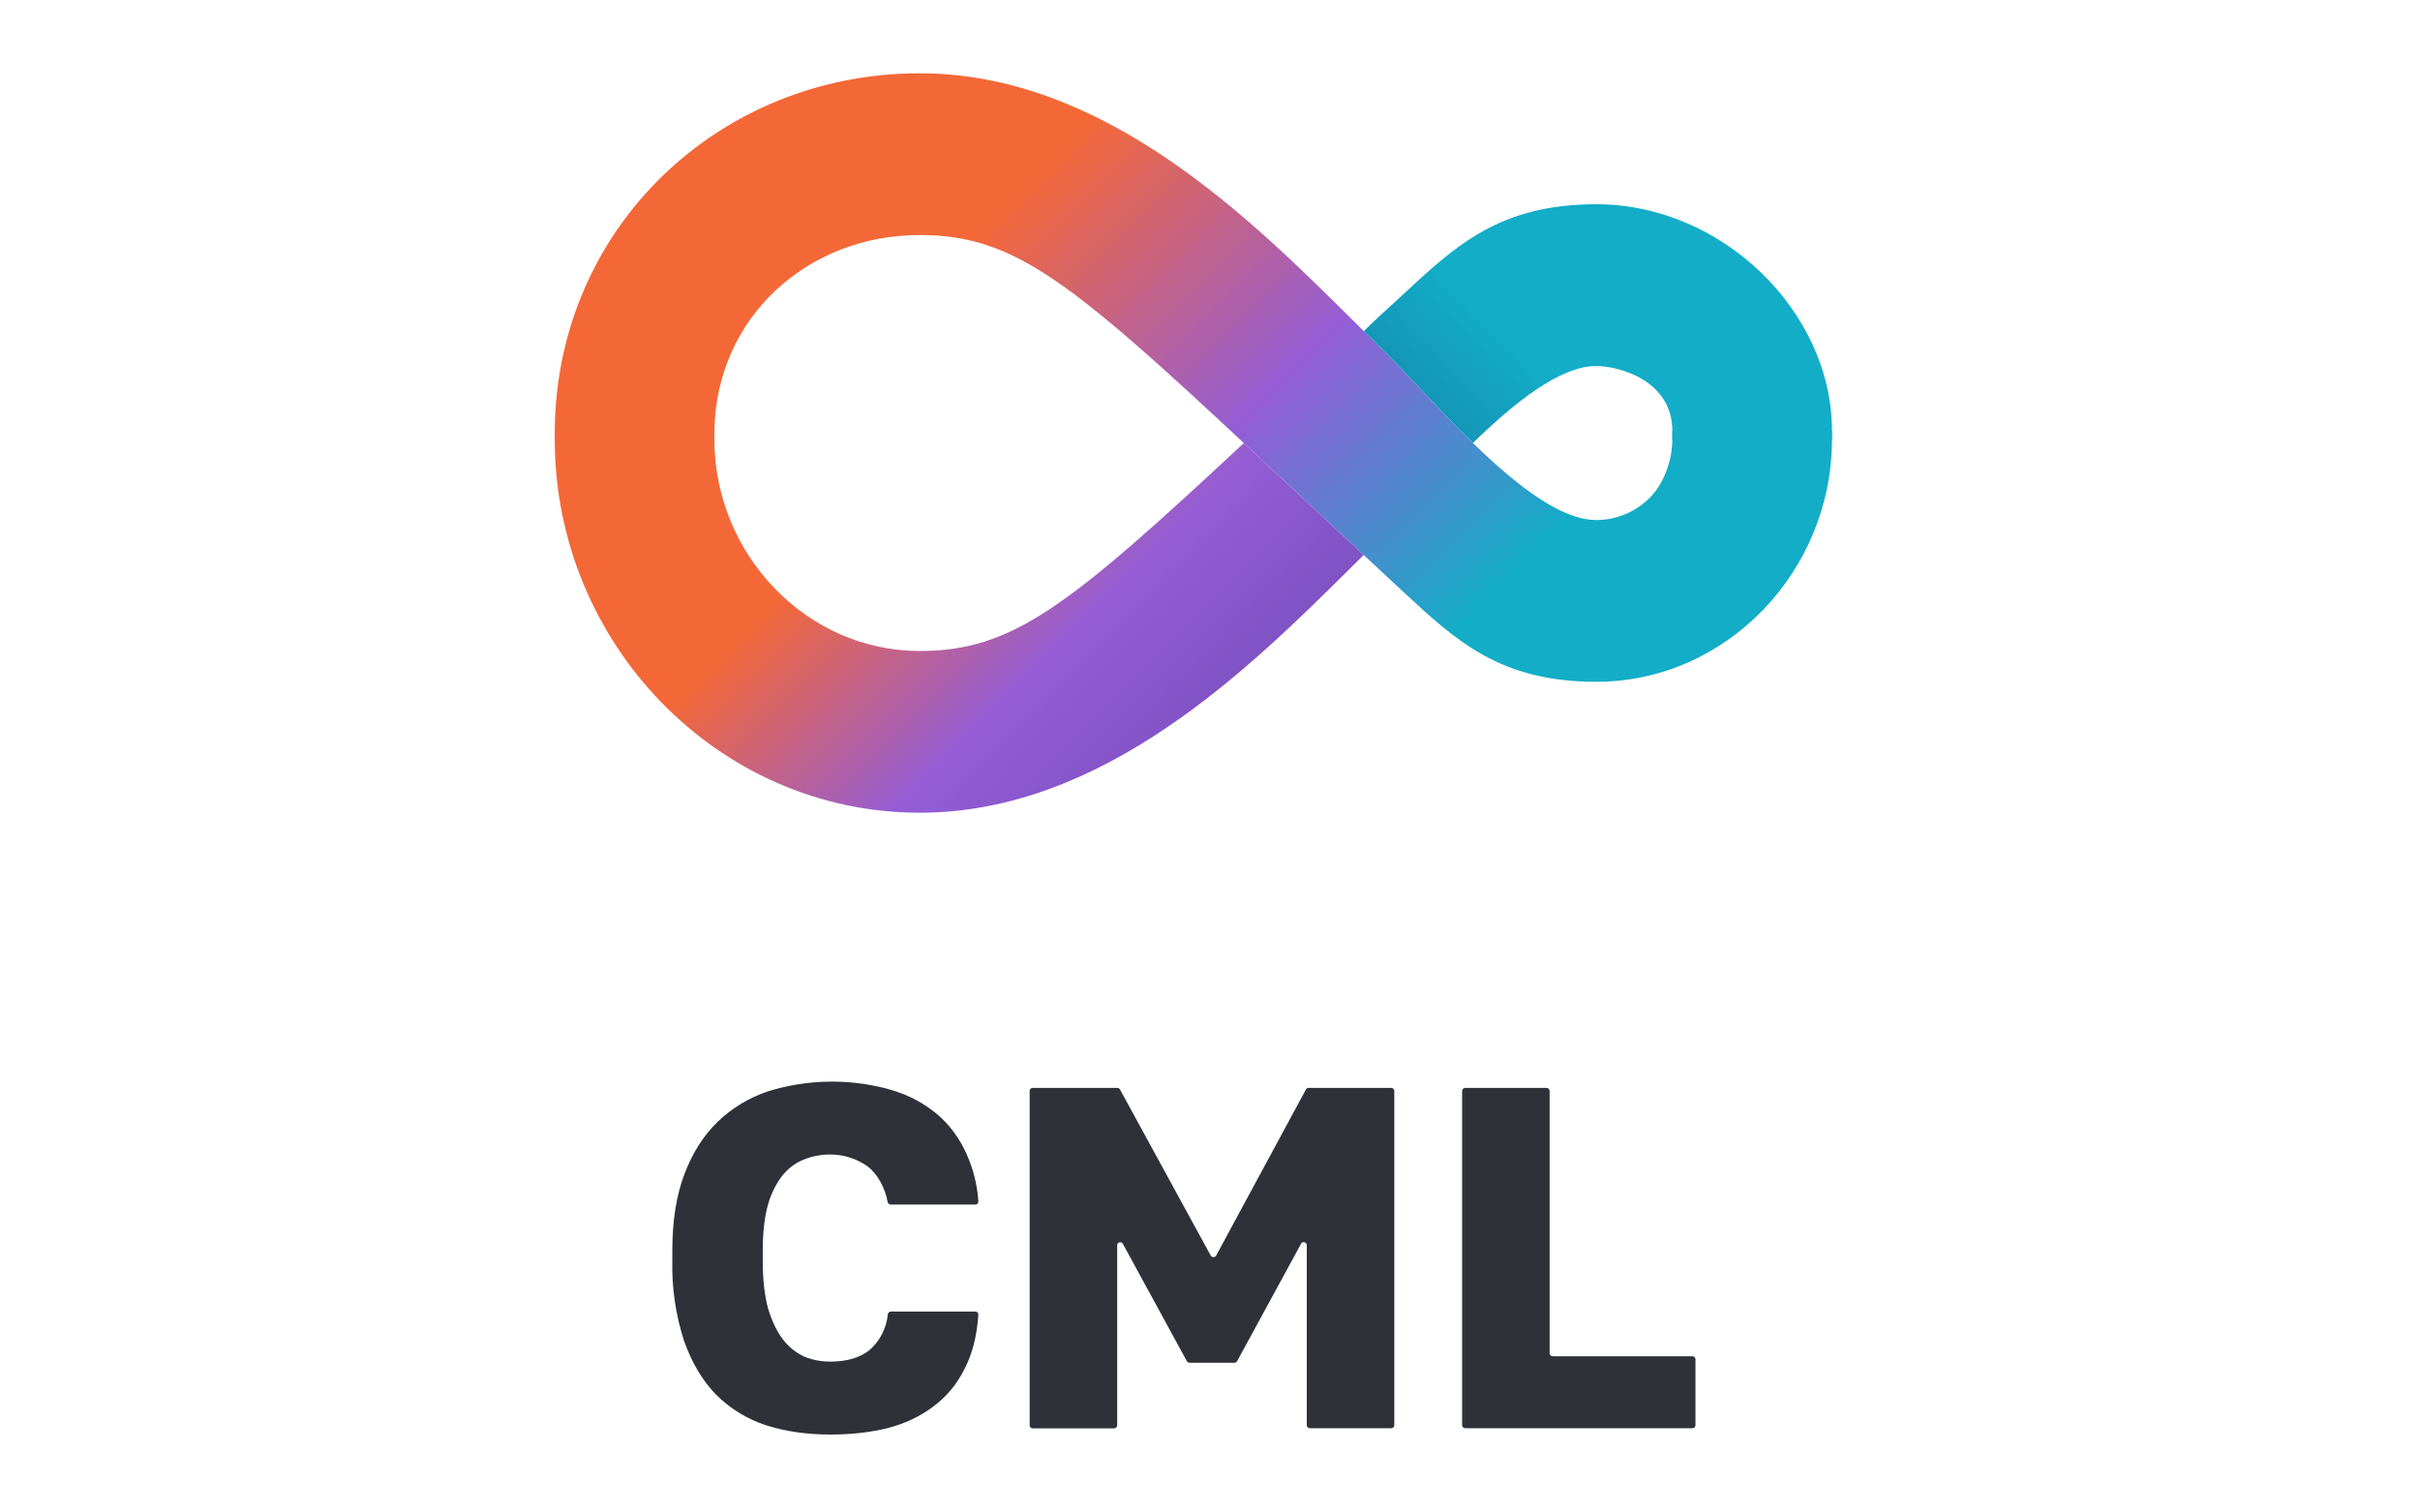 <svg width="144" height="90" viewBox="0 0 144 90" fill="none" xmlns="http://www.w3.org/2000/svg"><path d="M80.46 19.019C74.382 12.988 65.692 4.361 54.724 4.361C42.785 4.361 33.096 13.563 33.01 25.637C33.009 25.692 33.01 26.09 33.01 26.144H42.51C42.51 26.079 42.508 25.702 42.51 25.637C42.612 18.896 48.042 13.986 54.724 13.986C60.816 13.986 64.207 17.164 77.471 29.598C79.482 31.483 81.501 33.357 83.519 35.232C86.645 38.133 89.269 40.57 94.986 40.57C102.731 40.57 109.009 33.991 109.009 26.144V25.637H99.51V26.144C99.51 27.36 99.033 28.743 98.184 29.602C97.336 30.462 96.186 30.945 94.986 30.945C91.839 30.945 87.476 26.29 84.403 23.012C83.122 21.645 81.788 20.339 80.46 19.019V19.019Z" fill="url(#paint0_linear_524_1339)"/><path d="M74.013 26.361C75.086 27.363 76.236 28.441 77.471 29.598C78.693 30.742 79.917 31.885 81.143 33.024L80.459 33.703C74.383 39.735 65.692 48.361 54.724 48.361C42.731 48.361 33.009 38.293 33.009 26.144V25.637H42.509V26.144C42.509 32.978 47.978 38.737 54.724 38.737C60.249 38.737 63.551 36.122 74.013 26.361V26.361Z" fill="url(#paint1_linear_524_1339)"/><path d="M87.644 26.362C86.487 25.235 85.38 24.054 84.403 23.012C83.343 21.881 82.247 20.792 81.148 19.703L82.093 18.799C82.587 18.358 83.059 17.919 83.52 17.491C86.645 14.589 89.269 12.153 94.986 12.153C102.479 12.153 109.01 18.545 109.01 25.638V26.144H99.51V25.638C99.51 22.598 96.274 21.779 94.986 21.779C92.839 21.779 90.127 23.943 87.644 26.362V26.362Z" fill="url(#paint2_linear_524_1339)"/><path d="M49.408 85.362C48.02 85.362 46.747 85.181 45.59 84.812C44.467 84.448 43.446 83.823 42.61 82.99C41.8 82.158 41.163 81.088 40.7 79.778C40.201 78.228 39.967 76.605 40.006 74.976V74.427C40.006 72.655 40.245 71.129 40.73 69.856C41.214 68.583 41.879 67.541 42.726 66.731C43.574 65.921 44.592 65.308 45.705 64.938C47.978 64.234 50.401 64.174 52.706 64.764C53.748 65.032 54.659 65.459 55.425 66.037C56.221 66.616 56.85 67.368 57.335 68.293C57.844 69.285 58.144 70.371 58.217 71.483C58.224 71.591 58.145 71.678 58.036 71.678H53.003C52.961 71.678 52.92 71.663 52.887 71.637C52.855 71.611 52.832 71.574 52.822 71.534C52.744 71.108 52.597 70.698 52.388 70.319C52.171 69.935 51.918 69.624 51.607 69.393C50.963 68.94 50.195 68.698 49.408 68.698C48.83 68.698 48.287 68.807 47.788 69.017C47.304 69.212 46.884 69.537 46.515 70C46.126 70.53 45.842 71.129 45.676 71.765C45.481 72.496 45.387 73.385 45.387 74.427V75.034C45.387 76.155 45.496 77.095 45.705 77.869C45.937 78.621 46.233 79.243 46.602 79.721C46.964 80.183 47.398 80.516 47.875 80.733C48.36 80.928 48.866 81.022 49.408 81.022C50.392 81.022 51.173 80.791 51.752 80.328C52.367 79.781 52.752 79.021 52.829 78.202C52.836 78.158 52.858 78.119 52.891 78.09C52.924 78.06 52.966 78.044 53.01 78.043H58.044C58.145 78.043 58.224 78.129 58.217 78.231C58.13 79.504 57.856 80.574 57.393 81.456C56.958 82.349 56.312 83.124 55.512 83.713C54.739 84.291 53.834 84.718 52.793 84.986C51.752 85.239 50.623 85.362 49.408 85.362ZM61.269 64.916C61.269 64.815 61.349 64.735 61.45 64.735H66.484C66.556 64.735 66.614 64.771 66.643 64.829L72.045 74.716C72.118 74.839 72.291 74.839 72.364 74.716L77.708 64.829C77.724 64.801 77.747 64.777 77.775 64.76C77.803 64.744 77.835 64.735 77.867 64.735H82.785C82.887 64.735 82.966 64.815 82.966 64.916V84.805C82.966 84.906 82.887 84.986 82.785 84.986H77.94C77.892 84.986 77.846 84.967 77.812 84.933C77.778 84.899 77.759 84.853 77.759 84.805V74.101C77.759 73.906 77.506 73.841 77.419 74.007L73.615 80.993C73.599 81.022 73.576 81.046 73.548 81.062C73.52 81.079 73.488 81.088 73.456 81.088H70.78C70.747 81.088 70.715 81.079 70.687 81.062C70.659 81.046 70.636 81.022 70.621 80.993L66.816 74.014C66.722 73.848 66.477 73.913 66.477 74.101V84.812C66.477 84.913 66.397 84.993 66.296 84.993H61.45C61.402 84.993 61.356 84.974 61.322 84.94C61.288 84.906 61.269 84.86 61.269 84.812V64.916V64.916ZM87.002 64.916C87.002 64.815 87.089 64.735 87.183 64.735H92.028C92.129 64.735 92.209 64.815 92.209 64.916V80.523C92.209 80.625 92.296 80.704 92.39 80.704H100.707C100.808 80.704 100.888 80.784 100.888 80.885V84.805C100.888 84.906 100.816 84.986 100.707 84.986H87.183C87.135 84.986 87.089 84.967 87.055 84.933C87.021 84.899 87.002 84.853 87.002 84.805V64.916Z" fill="#2E3137"/><defs><linearGradient id="paint0_linear_524_1339" x1="61.01" y1="10.947" x2="87.349" y2="36.944" gradientUnits="userSpaceOnUse"><stop stop-color="#F46837"/><stop offset=".52" stop-color="#945DD6"/><stop offset="1" stop-color="#13ADC7"/></linearGradient><linearGradient id="paint1_linear_524_1339" x1="55.009" y1="26.651" x2="72.232" y2="43.649" gradientUnits="userSpaceOnUse"><stop stop-color="#F46837"/><stop offset=".583" stop-color="#945DD6"/><stop offset="1" stop-color="#7E51C2"/></linearGradient><linearGradient id="paint2_linear_524_1339" x1="84.468" y1="23.21" x2="94.134" y2="13.669" gradientUnits="userSpaceOnUse"><stop stop-color="#1497B8"/><stop offset=".453" stop-color="#13ADC7"/></linearGradient></defs></svg>